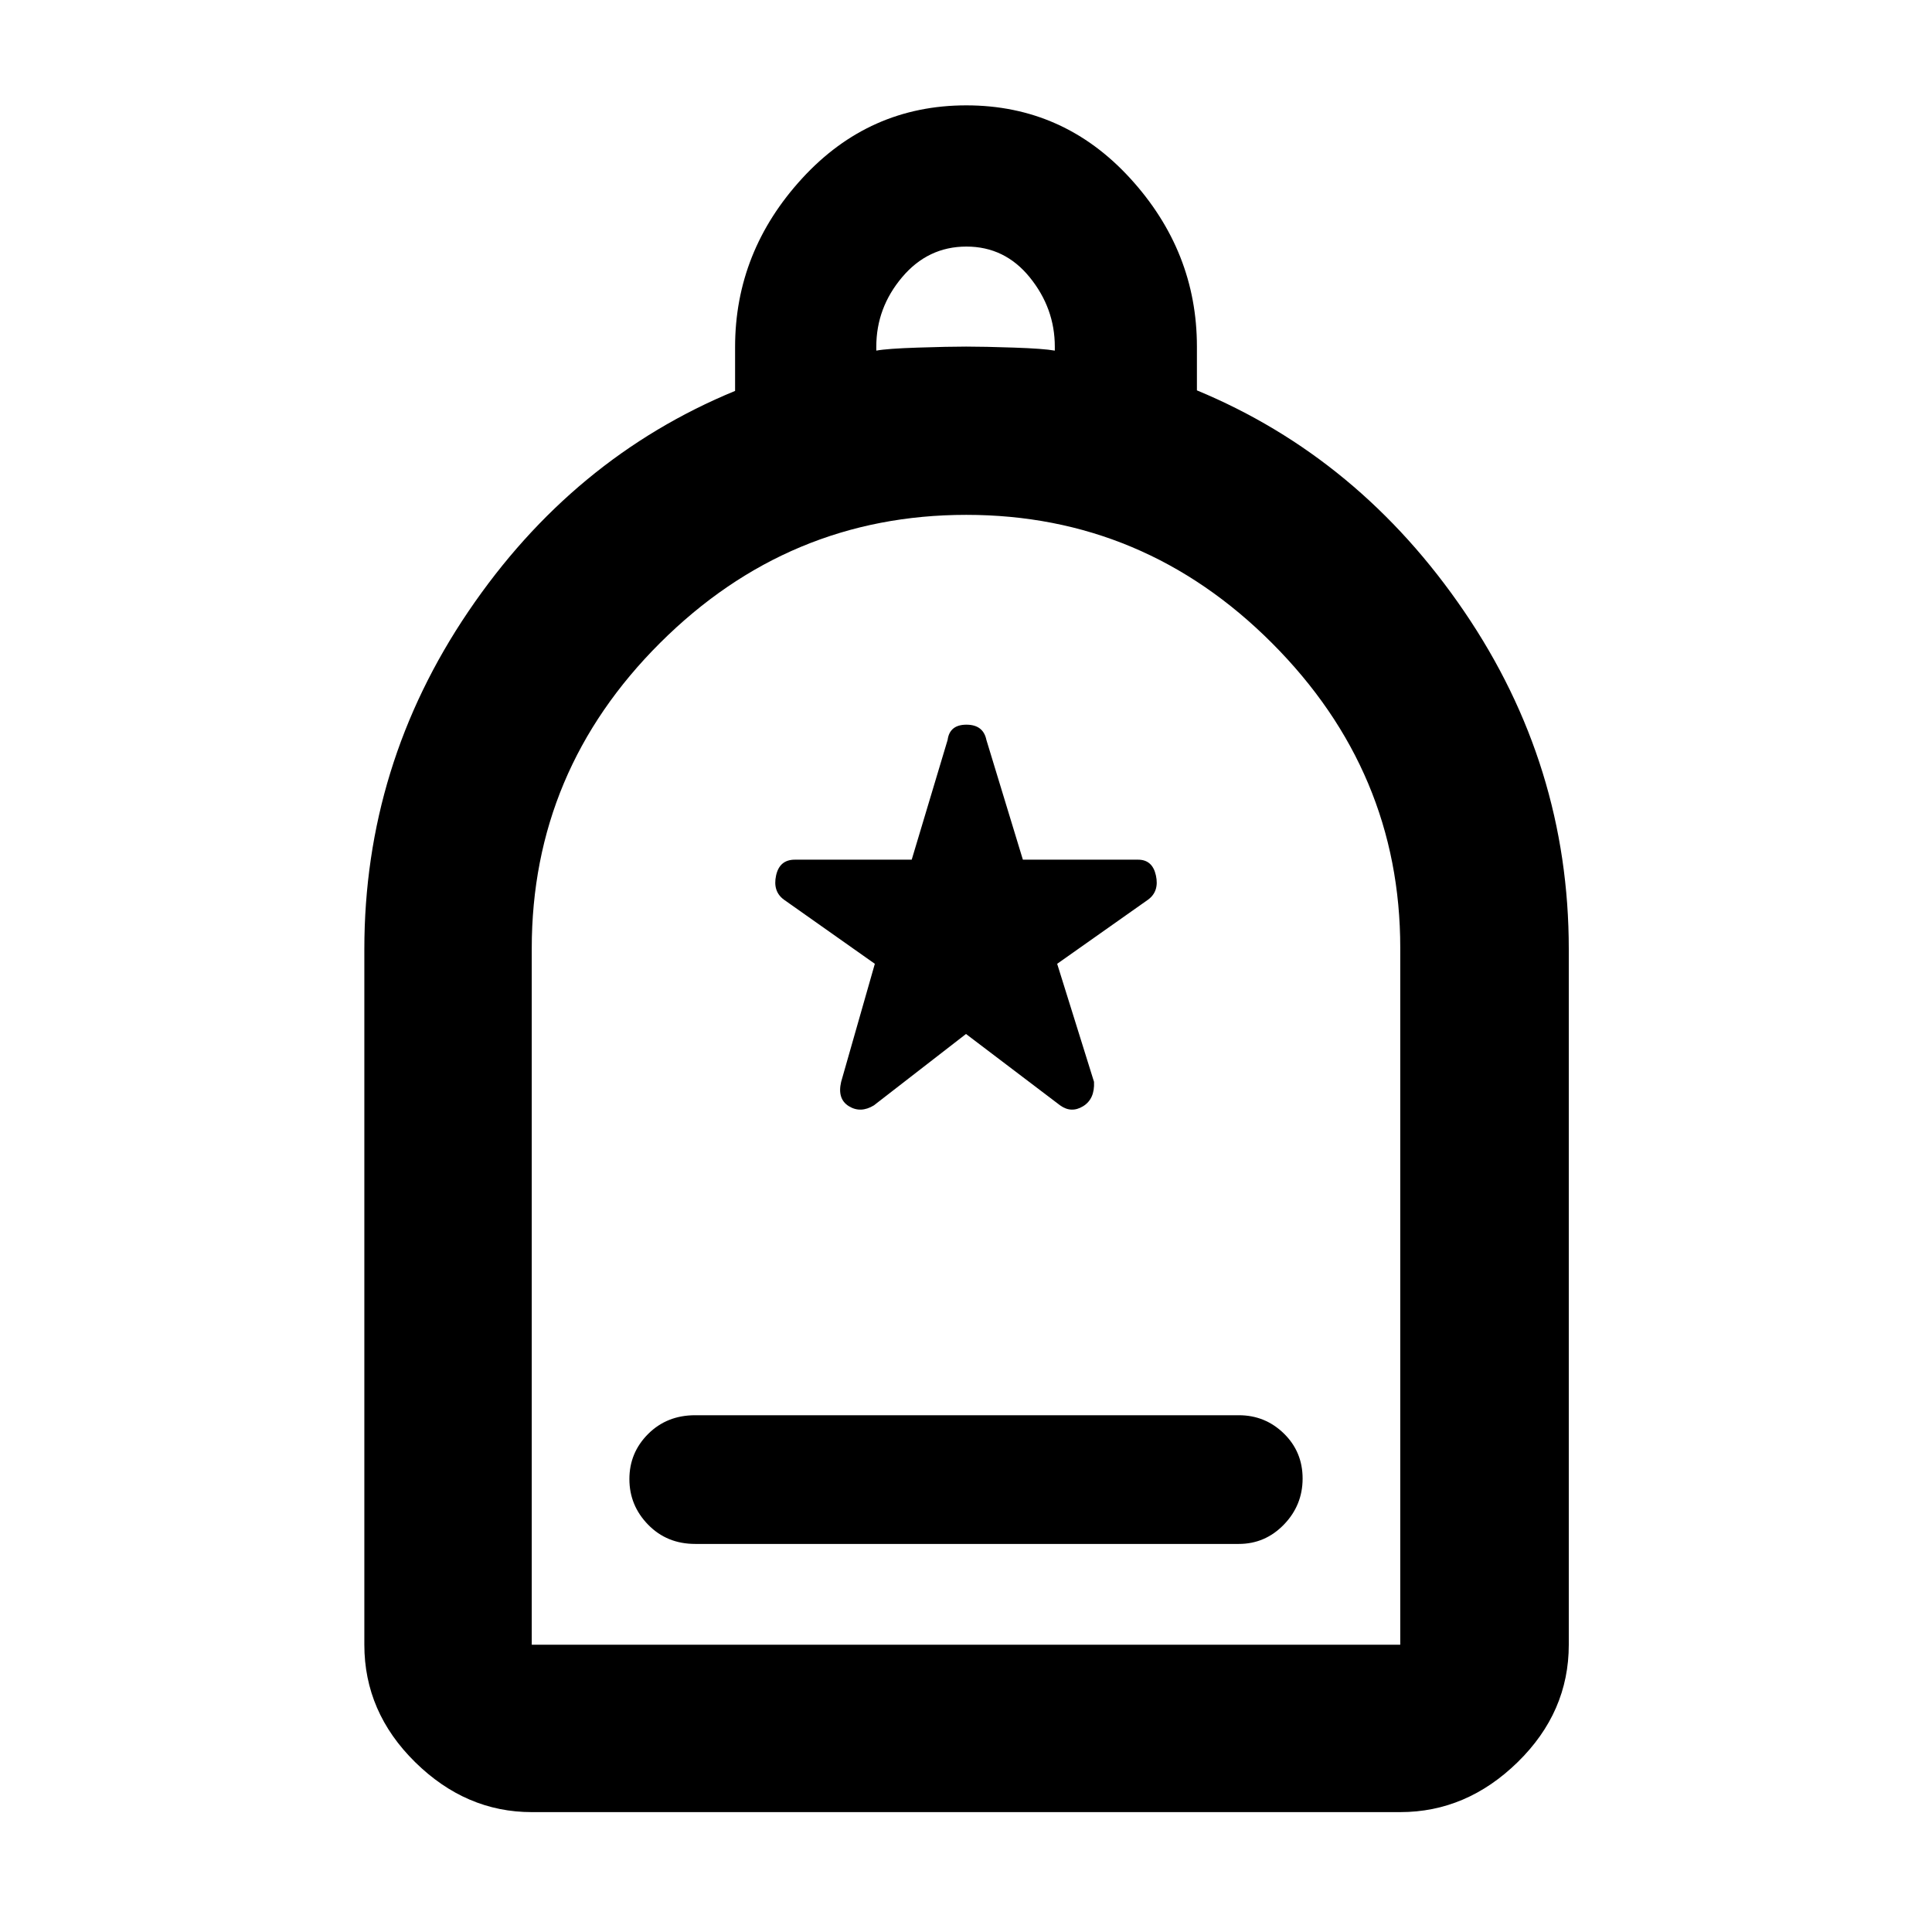 <svg xmlns="http://www.w3.org/2000/svg" height="48" viewBox="0 -960 960 960" width="48"><path d="M345.43-192.83h270.14q13.07 0 22.38-9.6 9.31-9.61 9.31-22.89 0-13.29-9.31-22.38-9.31-9.08-22.38-9.08H345.43q-14.04 0-23.37 9.3-9.32 9.31-9.32 22.43t9.32 22.67q9.33 9.55 23.37 9.55ZM264.22-59.57q-32.71 0-57.94-24.83-25.24-24.84-25.24-58.34v-345.65q0-91.49 51.7-167.79 51.69-76.3 132.52-109.58v-21.78q0-47.49 33.3-83.8 33.29-36.31 81.58-36.31t81.45 36.26q33.15 36.27 33.15 83.64v21.72q80.83 33.55 132.8 109.85 51.98 76.3 51.98 167.79v345.65q0 33.5-25.4 58.34-25.39 24.83-58.34 24.83H264.22Zm0-83.17h431.56v-346.29q0-87.55-63.66-151.35-63.66-63.79-151.97-63.79-88.32 0-152.13 63.6-63.8 63.61-63.8 151.85v345.98Zm171.21-643.04q5.32-1 20.57-1.5t24.07-.5q9.06 0 23.78.5t20.28 1.5v-1.96q0-19.04-12.4-34.39-12.41-15.35-31.51-15.35t-31.94 15.2q-12.85 15.21-12.85 34.52v1.98ZM264.22-142.74h431.56-431.56ZM480-446.22l46.78 35.48q5.57 4 11.42.41 5.84-3.6 5.41-12.11l-18.31-58.65L570.52-513q5.57-4.13 3.85-11.98-1.72-7.85-8.85-7.85h-57.26l-18.13-59.52q-1.56-7.56-9.91-7.56t-9.35 7.56l-17.85 59.52h-58.08q-7.59 0-9.31 7.85-1.72 7.85 3.85 11.98l45.22 31.91-16.74 58.65q-2 8.51 3.84 12.11 5.85 3.59 12.42-.41L480-446.22Z"/></svg>